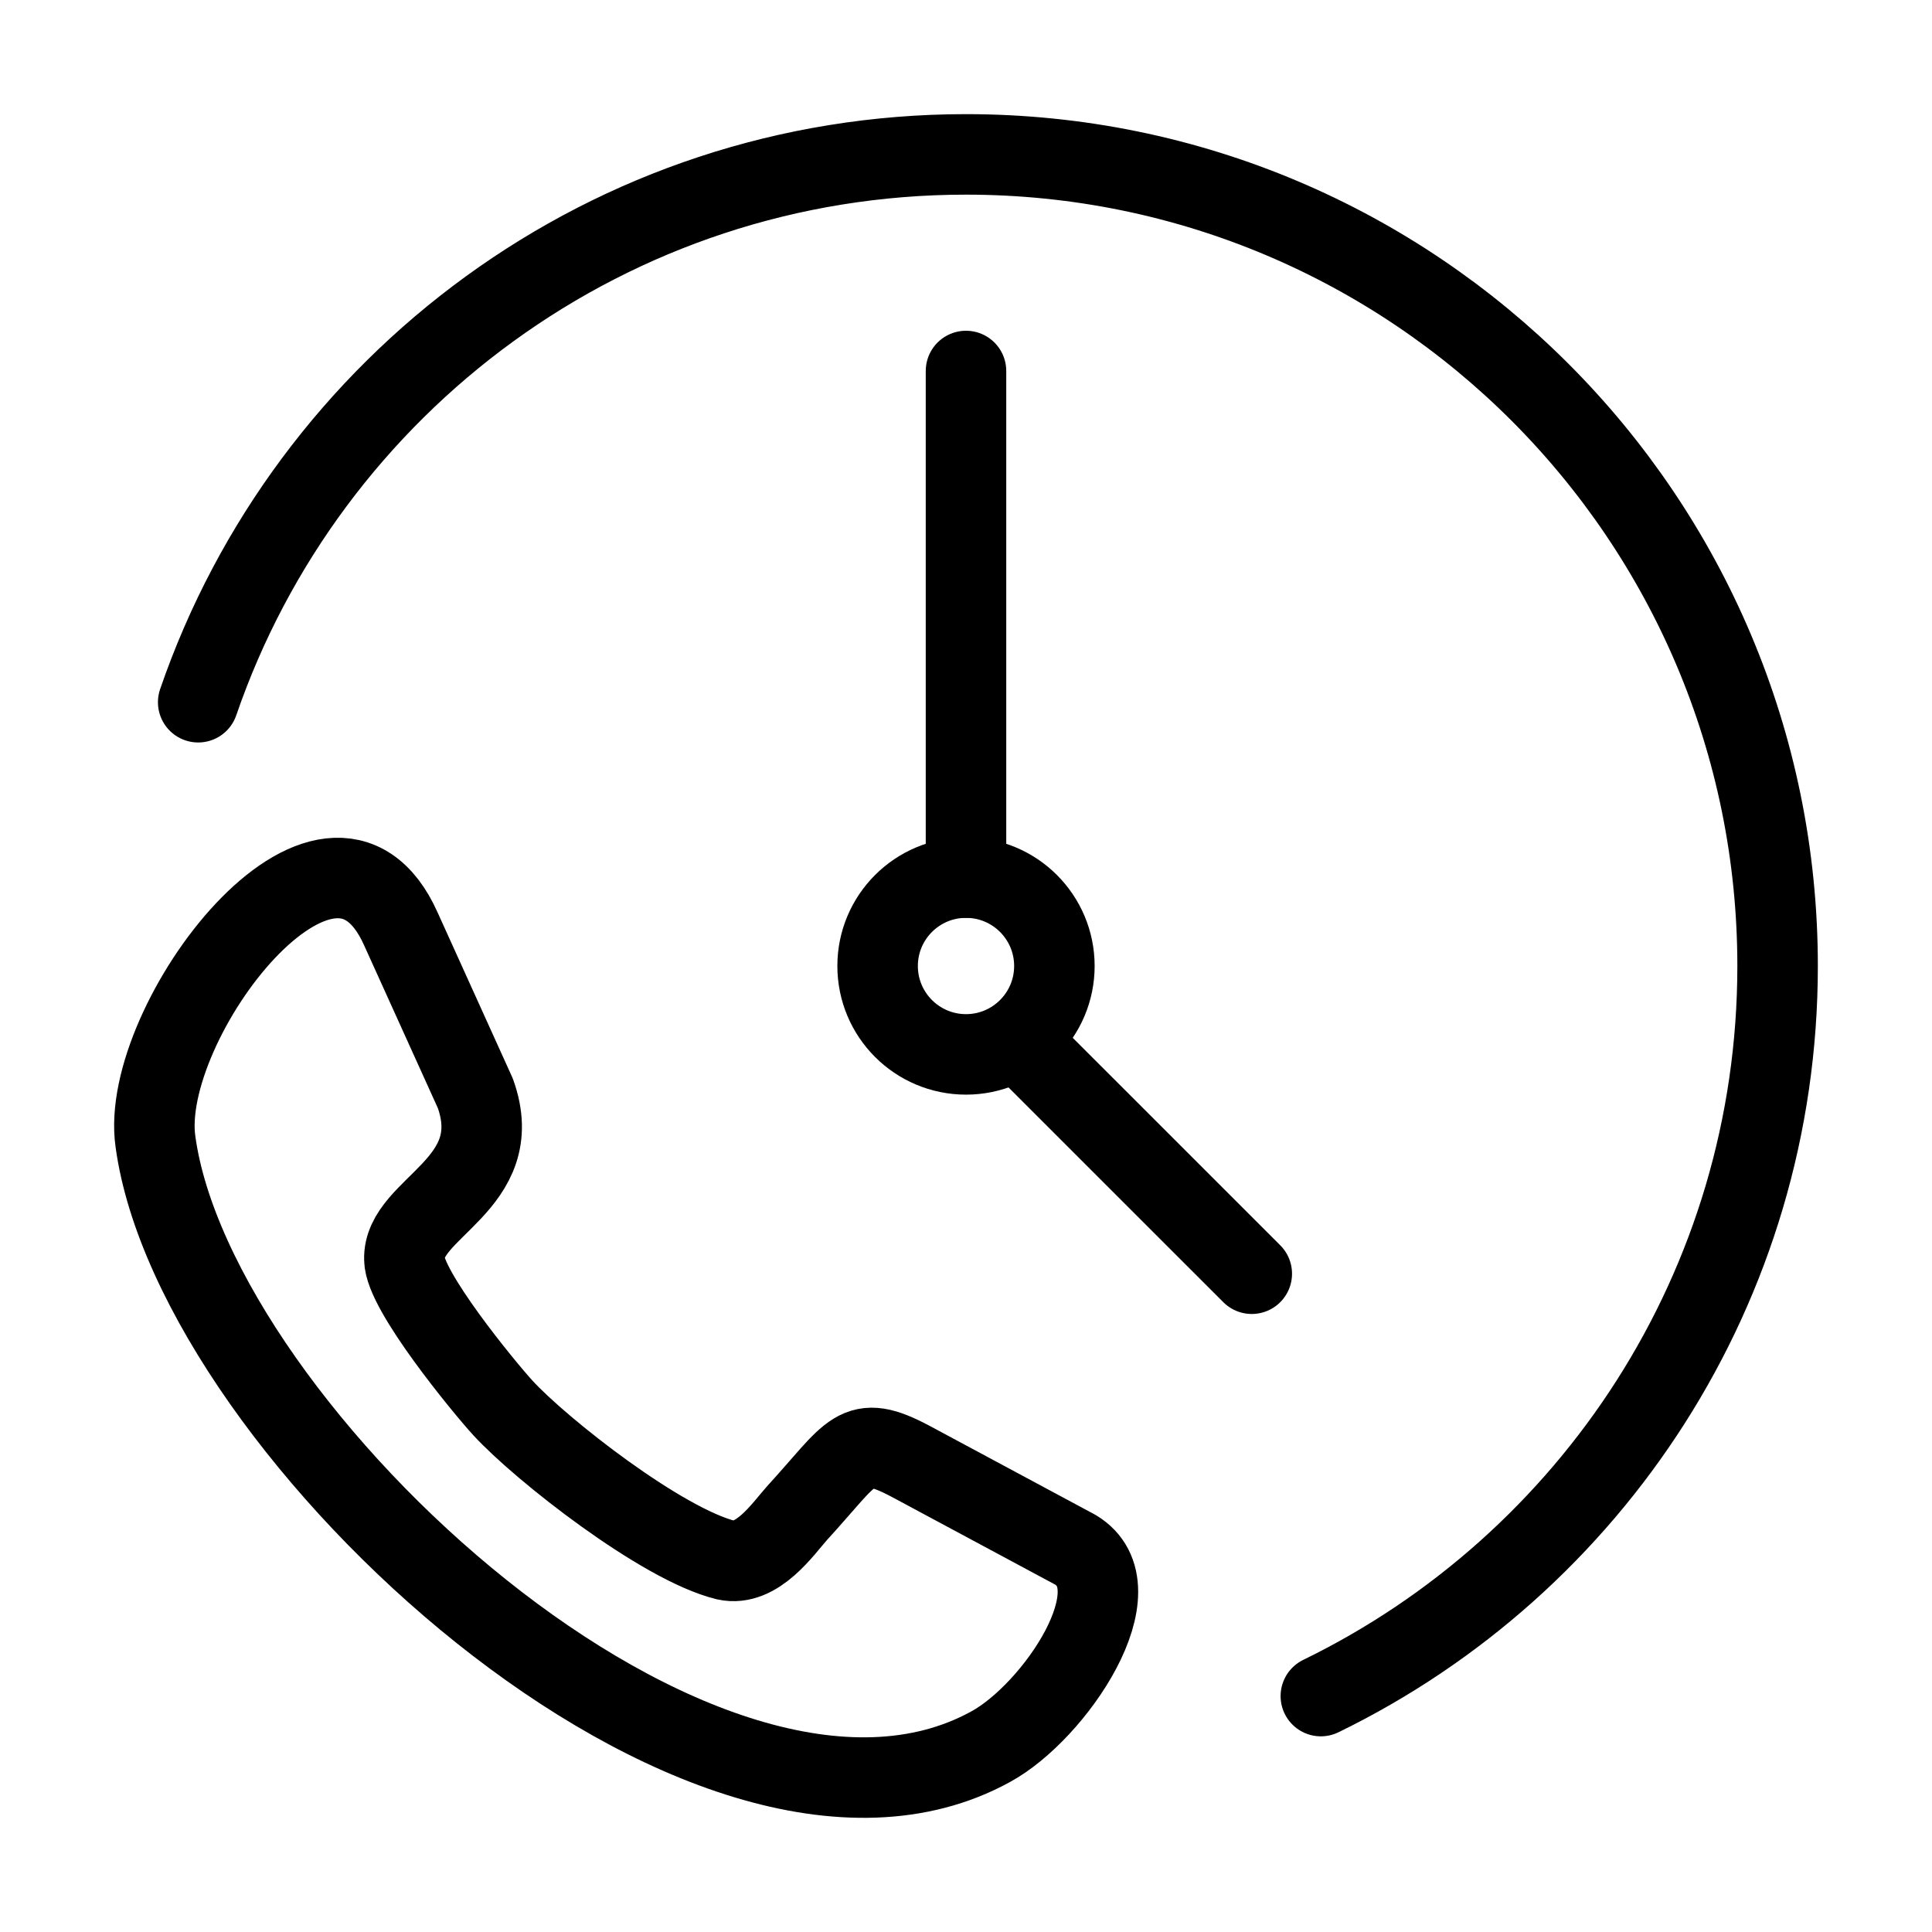 <?xml version="1.0" encoding="utf-8"?>
<!-- Generator: Adobe Illustrator 16.0.0, SVG Export Plug-In . SVG Version: 6.00 Build 0)  -->
<!DOCTYPE svg PUBLIC "-//W3C//DTD SVG 1.1//EN" "http://www.w3.org/Graphics/SVG/1.1/DTD/svg11.dtd">
<svg version="1.1" id="Layer_1" xmlns="http://www.w3.org/2000/svg" xmlns:xlink="http://www.w3.org/1999/xlink" x="0px" y="0px"
	 width="36px" height="36px" viewBox="9.5 9.5 36 36" enable-background="new 9.5 9.5 36 36" xml:space="preserve">
<g>
	<g>
		<g>
			<g>
				
					<path fill="none" stroke="#000000" stroke-width="1.5" stroke-linecap="round" stroke-linejoin="round" stroke-miterlimit="10" d="
					M18.357,29.872l-1.386-3.06c-1.32-2.964-4.896,1.74-4.574,3.962c0.741,5.411,10.276,14.175,15.559,11.275
					c1.191-0.644,2.77-2.964,1.579-3.673l-3.061-1.643c-1.031-0.549-1.063-0.194-2.126,0.966c-0.258,0.291-0.742,1-1.321,0.871
					c-1.192-0.291-3.447-2.063-4.156-2.835c-0.354-0.387-1.836-2.19-1.836-2.771C17.004,31.997,18.97,31.578,18.357,29.872z"/>
			</g>
		</g>
	</g>
	<path fill="none" stroke="#000000" stroke-width="1.5" stroke-linecap="round" stroke-linejoin="round" stroke-miterlimit="10" d="
		M13.193,22.585c2.041-5.939,7.675-10.208,14.307-10.208c8.352,0,15.123,6.771,15.123,15.123c0,5.98-3.473,11.151-8.511,13.604"/>
	
		<circle fill="none" stroke="#000000" stroke-width="1.5" stroke-linecap="round" stroke-linejoin="round" stroke-miterlimit="10" cx="27.5" cy="27.5" r="1.647"/>
	
		<line fill="none" stroke="#000000" stroke-width="1.5" stroke-linecap="round" stroke-linejoin="round" stroke-miterlimit="10" x1="27.5" y1="16.413" x2="27.5" y2="25.853"/>
	
		<line fill="none" stroke="#000000" stroke-width="1.5" stroke-linecap="round" stroke-linejoin="round" stroke-miterlimit="10" x1="28.646" y1="29.056" x2="32.825" y2="33.234"/>
</g>
</svg>
